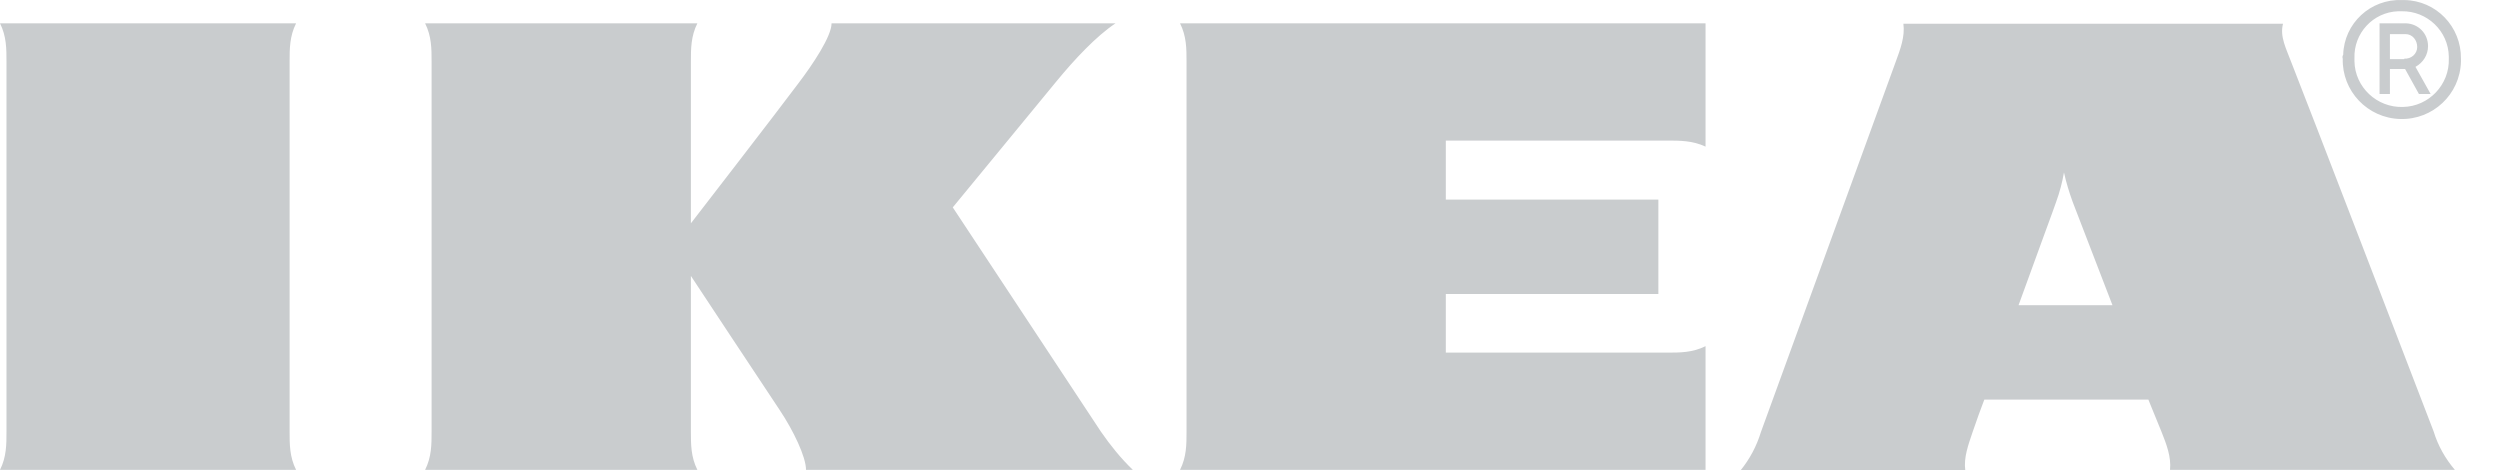 <svg width="101" height="19" viewBox="0 0 101 19" fill="none" xmlns="http://www.w3.org/2000/svg">
<g clip-path="url(#clip0)">
<path d="M28.174 0.942C27.912 1.465 27.912 1.97 27.912 2.492V9.022C27.912 9.022 31.427 4.477 32.231 3.398C32.843 2.597 33.595 1.465 33.595 0.942H45.068C44.281 1.465 43.406 2.405 42.689 3.276C42.06 4.042 38.492 8.378 38.492 8.378C38.492 8.378 43.791 16.405 44.473 17.433C44.858 17.99 45.278 18.512 45.767 18.983H32.563C32.563 18.46 32.056 17.398 31.497 16.562C30.937 15.726 27.912 11.147 27.912 11.147V17.433C27.912 17.955 27.912 18.46 28.174 18.983H17.174C17.436 18.46 17.436 17.955 17.436 17.433V2.492C17.436 1.97 17.436 1.465 17.174 0.942H28.174ZM68.904 0.942H47.673C47.936 1.465 47.936 1.97 47.936 2.492V17.433C47.936 17.955 47.936 18.46 47.673 18.983H68.904V13.985C68.38 14.246 67.873 14.246 67.348 14.246H58.411V11.878H66.998V8.064H58.411V5.679H67.348C67.873 5.679 68.38 5.679 68.904 5.923V0.942ZM98.32 17.433C98.495 18.008 98.792 18.53 99.177 18.983H87.669C87.722 18.46 87.529 17.955 87.32 17.433C87.32 17.433 87.145 17.015 86.9 16.405L86.795 16.144H80.167L80.062 16.423C80.062 16.423 79.87 16.928 79.695 17.45C79.52 17.973 79.328 18.478 79.397 19H70.321C70.688 18.547 70.968 18.025 71.143 17.45L76.582 2.51C76.774 1.987 76.966 1.482 76.897 0.96H92.234C92.094 1.482 92.374 1.987 92.566 2.51C93.021 3.641 97.935 16.423 98.32 17.433ZM85.344 12.331L83.734 8.152C83.595 7.768 83.472 7.368 83.385 6.967C83.315 7.368 83.21 7.768 83.07 8.152C83.017 8.326 82.335 10.154 81.549 12.331H85.344ZM11.7 2.492C11.7 1.97 11.7 1.465 11.962 0.942H0C0.262 1.465 0.262 1.97 0.262 2.492V17.433C0.262 17.955 0.262 18.46 0 18.983H11.962C11.7 18.46 11.7 17.955 11.7 17.433V2.492ZM94.647 2.37C94.612 3.676 95.644 4.773 96.973 4.808C98.285 4.843 99.387 3.816 99.422 2.492C99.422 2.457 99.422 2.405 99.422 2.37C99.439 1.082 98.425 0.019 97.131 0.002C97.096 0.002 97.078 0.002 97.043 0.002C95.767 -0.05 94.7 0.942 94.665 2.214C94.63 2.266 94.63 2.318 94.647 2.37ZM98.932 2.37C98.967 3.415 98.127 4.303 97.078 4.321C96.029 4.355 95.137 3.52 95.12 2.475C95.12 2.44 95.12 2.405 95.12 2.353C95.085 1.343 95.871 0.49 96.886 0.455C96.938 0.455 96.973 0.455 97.026 0.455C98.058 0.437 98.915 1.256 98.932 2.283C98.932 2.318 98.932 2.353 98.932 2.37ZM98.198 3.798H97.725L97.166 2.788H96.553V3.798H96.134V0.942H97.201C97.708 0.96 98.093 1.36 98.093 1.865C98.093 2.214 97.9 2.527 97.585 2.701L98.198 3.798ZM97.131 2.37C97.41 2.388 97.655 2.179 97.655 1.9C97.655 1.621 97.463 1.378 97.183 1.378C97.166 1.378 97.148 1.378 97.131 1.378H96.553V2.388H97.131" fill="#C9CCCE"/>
</g>
<defs>
<clipPath id="clip0">
<rect width="101" height="19" fill="white"/>
</clipPath>
</defs>
</svg>
